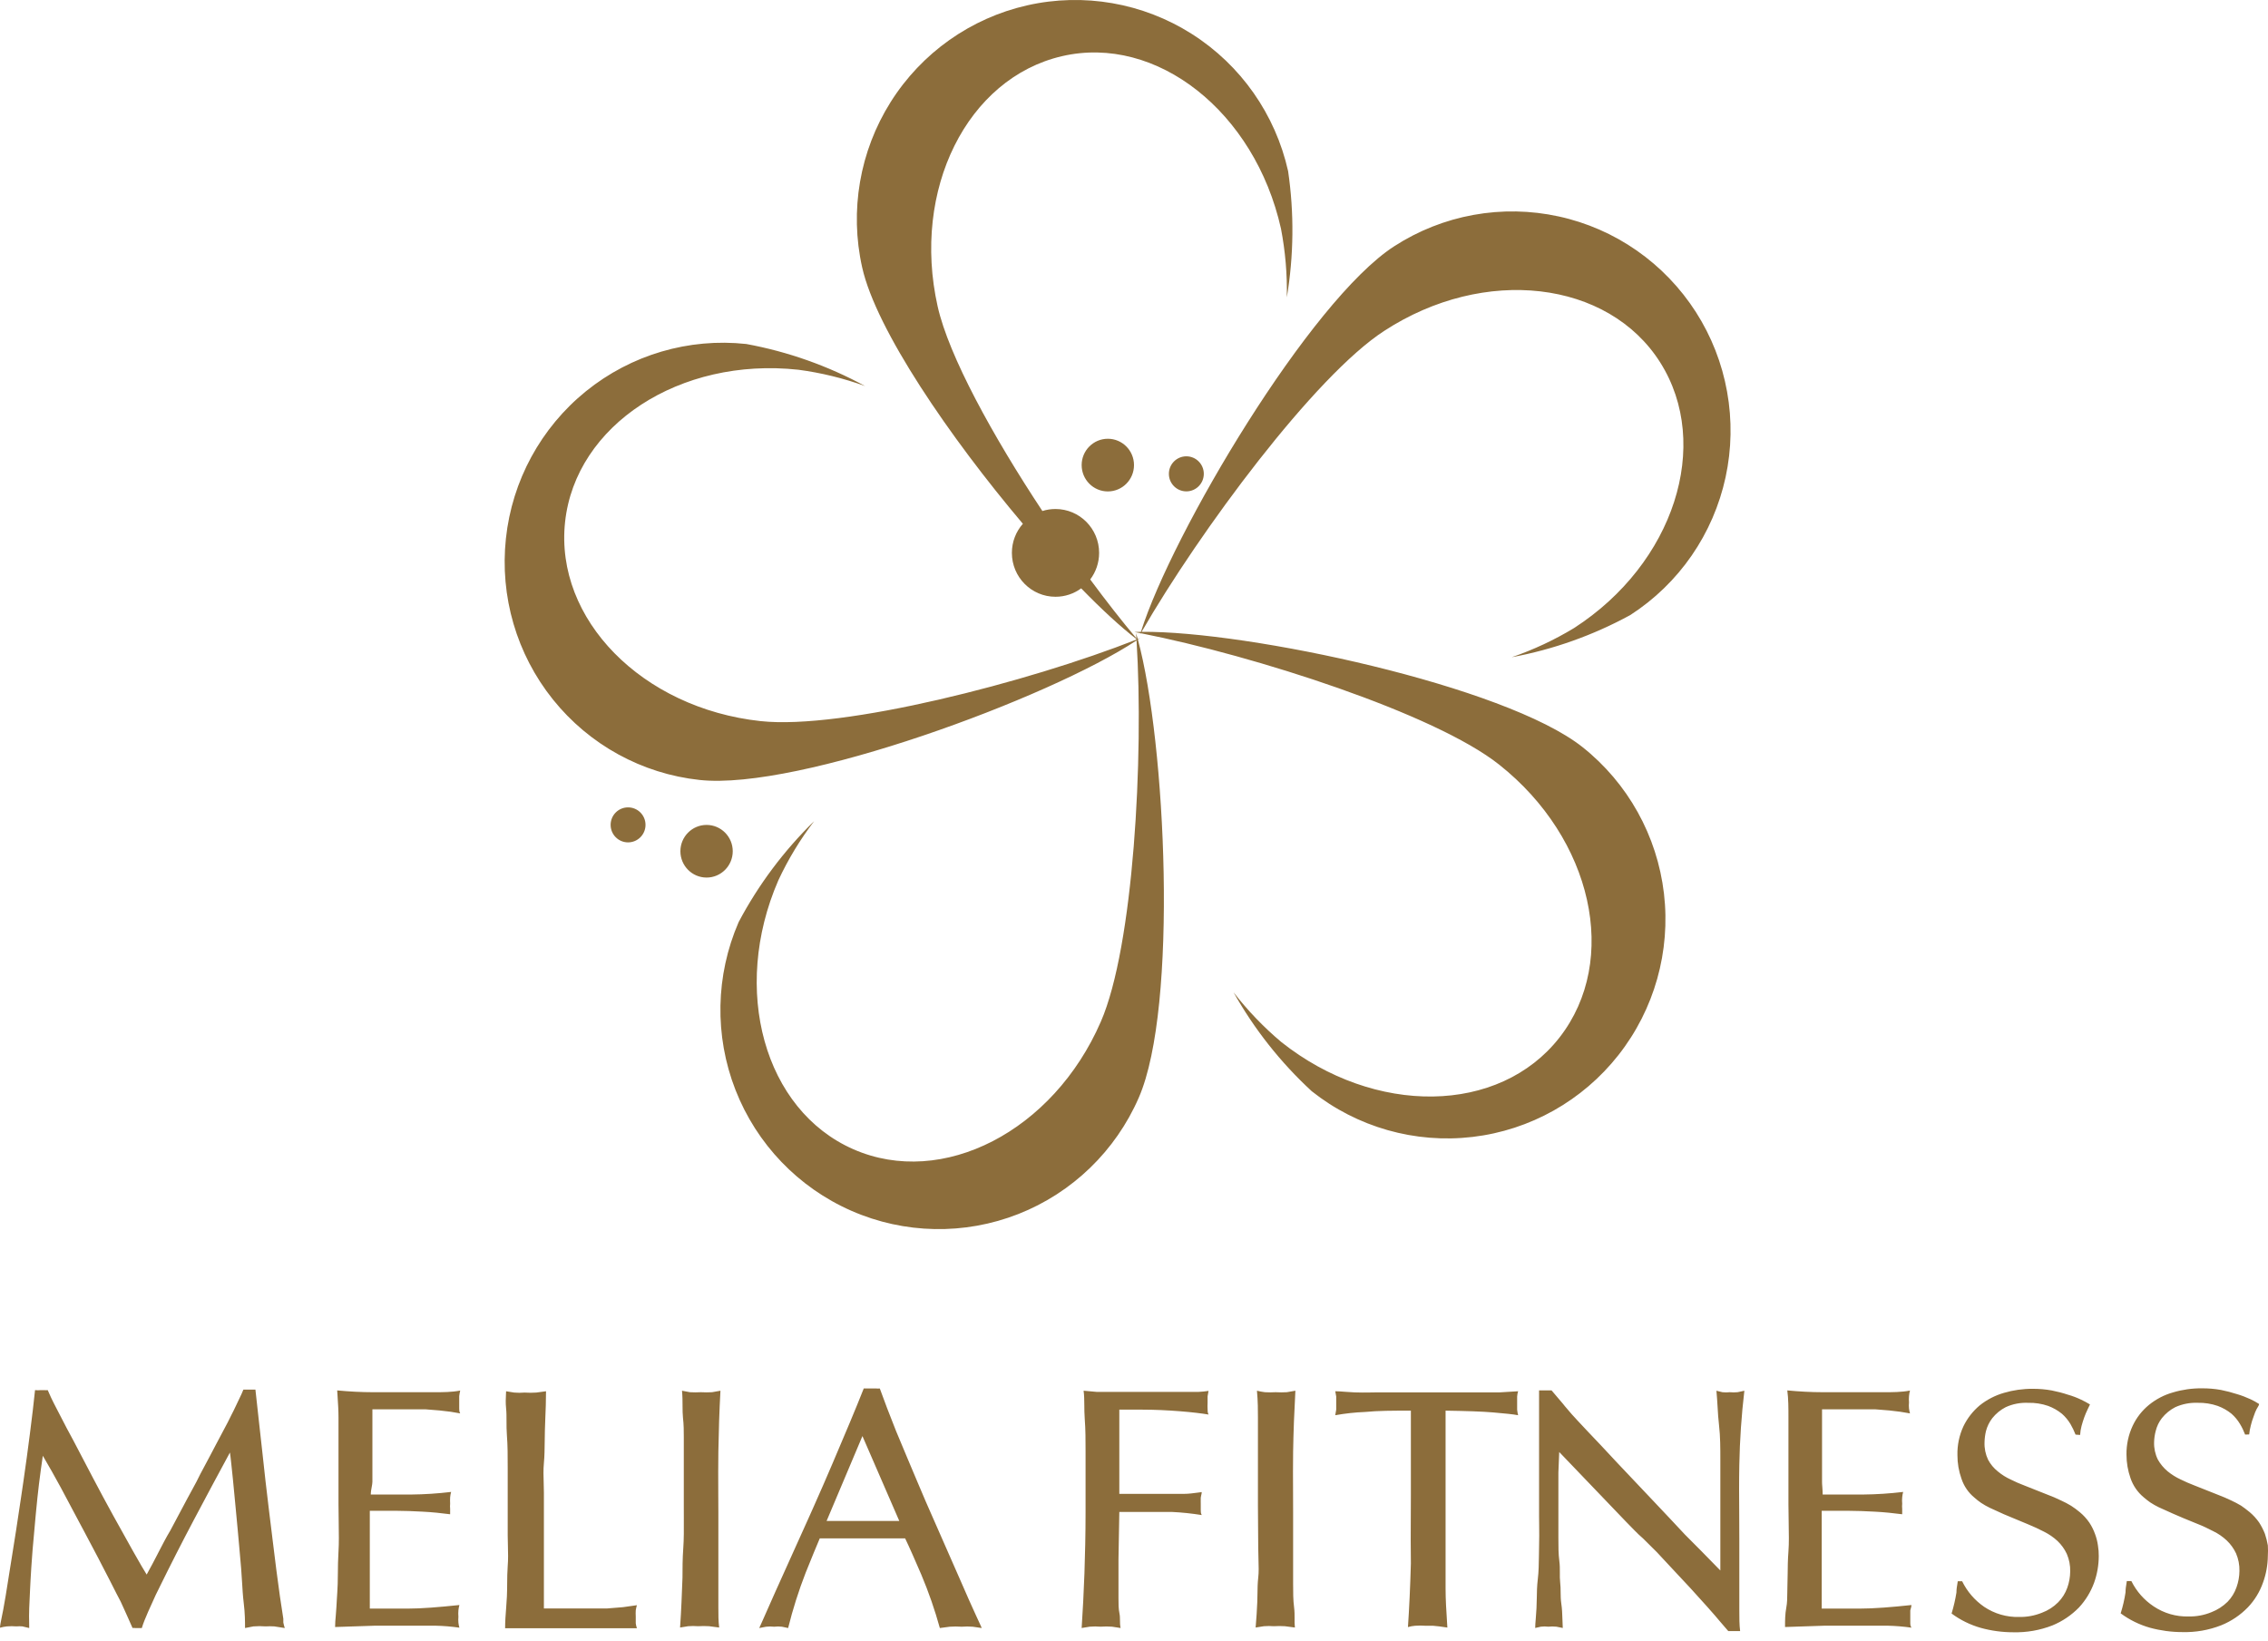 <svg width="76" height="55" viewBox="0 0 76 55" fill="none" xmlns="http://www.w3.org/2000/svg">
<path fill-rule="evenodd" clip-rule="evenodd" d="M75.065 47.727C75.132 47.838 75.188 47.955 75.233 48.076L75.369 48.071C75.38 47.97 75.398 47.869 75.424 47.771C75.448 47.67 75.479 47.572 75.516 47.476L75.526 47.448C75.554 47.367 75.58 47.294 75.614 47.23C75.625 47.209 75.637 47.189 75.649 47.17C75.676 47.125 75.701 47.084 75.701 47.05C75.609 46.99 75.512 46.938 75.413 46.891C75.269 46.824 75.119 46.767 74.967 46.722C74.788 46.664 74.607 46.617 74.423 46.58C74.211 46.542 73.997 46.524 73.781 46.526C73.456 46.523 73.132 46.569 72.819 46.662C72.523 46.745 72.248 46.888 72.009 47.083C71.778 47.272 71.592 47.511 71.465 47.782C71.324 48.084 71.253 48.414 71.258 48.748C71.258 49.018 71.304 49.286 71.394 49.54C71.479 49.787 71.629 50.006 71.829 50.173C71.901 50.235 71.975 50.294 72.052 50.348C72.145 50.409 72.241 50.464 72.341 50.512L72.825 50.73C73.02 50.818 73.287 50.927 73.624 51.064C73.82 51.14 73.999 51.227 74.168 51.315C74.333 51.395 74.485 51.5 74.619 51.626C74.748 51.749 74.853 51.895 74.929 52.057C75.009 52.243 75.048 52.445 75.043 52.647C75.041 52.834 75.008 53.018 74.945 53.193C74.882 53.375 74.78 53.541 74.646 53.679C74.49 53.832 74.305 53.951 74.102 54.029C73.859 54.129 73.598 54.177 73.336 54.171C72.92 54.183 72.512 54.064 72.167 53.832C71.849 53.621 71.592 53.329 71.422 52.986H71.269C71.267 53.012 71.262 53.043 71.255 53.08C71.243 53.153 71.226 53.247 71.226 53.363C71.19 53.602 71.136 53.837 71.063 54.067C71.358 54.285 71.689 54.448 72.041 54.548C72.396 54.645 72.762 54.695 73.129 54.695C73.575 54.707 74.019 54.629 74.434 54.466C74.77 54.33 75.073 54.126 75.326 53.865C75.551 53.629 75.723 53.348 75.831 53.041C75.937 52.752 75.992 52.447 75.995 52.139C76.002 52.023 76.002 51.906 75.995 51.79C75.972 51.658 75.939 51.529 75.897 51.402C75.844 51.268 75.779 51.14 75.701 51.02C75.61 50.889 75.502 50.772 75.38 50.67C75.282 50.589 75.184 50.517 75.097 50.457C74.99 50.394 74.879 50.335 74.766 50.283C74.635 50.217 74.472 50.152 74.276 50.075L73.52 49.775C73.374 49.72 73.227 49.655 73.069 49.578C72.913 49.506 72.767 49.414 72.634 49.305C72.503 49.195 72.392 49.062 72.308 48.912C72.22 48.732 72.177 48.533 72.183 48.333C72.186 48.206 72.204 48.079 72.237 47.956C72.275 47.799 72.345 47.652 72.444 47.525C72.565 47.373 72.717 47.248 72.89 47.159C73.127 47.051 73.386 47.001 73.645 47.011C73.873 47.006 74.099 47.041 74.314 47.115C74.482 47.177 74.638 47.265 74.776 47.377C74.891 47.478 74.988 47.596 75.065 47.727ZM27.47 51.555C27.356 51.823 27.198 52.205 26.997 52.707C26.762 53.311 26.566 53.929 26.41 54.559L26.203 54.515C26.117 54.504 26.029 54.504 25.942 54.515C25.852 54.505 25.761 54.505 25.671 54.515L25.442 54.559L25.575 54.263L25.575 54.262C25.703 53.975 25.841 53.666 25.986 53.335L26.611 51.948C26.765 51.611 26.92 51.266 27.076 50.917L27.201 50.638L27.269 50.485C27.492 49.988 27.699 49.507 27.9 49.038C28.074 48.632 28.239 48.239 28.397 47.864L28.471 47.689C28.65 47.263 28.808 46.875 28.944 46.531H29.08H29.232H29.363C29.402 46.535 29.442 46.535 29.482 46.531C29.627 46.935 29.808 47.41 30.026 47.956C30.147 48.252 30.272 48.548 30.402 48.855L30.402 48.855C30.513 49.115 30.627 49.383 30.744 49.666C30.926 50.106 31.109 50.519 31.291 50.932C31.364 51.097 31.437 51.263 31.51 51.43L32.196 52.991C32.397 53.456 32.565 53.832 32.696 54.116C32.737 54.207 32.773 54.283 32.802 54.346C32.864 54.48 32.897 54.551 32.897 54.559L32.598 54.515C32.473 54.505 32.348 54.505 32.223 54.515C32.09 54.505 31.958 54.505 31.826 54.515L31.494 54.559C31.326 53.951 31.119 53.354 30.874 52.773C30.662 52.281 30.483 51.872 30.331 51.555H27.47ZM28.9 48.126L27.699 50.971H30.135L28.9 48.126ZM8.167 53.718C8.211 54.072 8.211 54.351 8.211 54.559L8.493 54.504C8.629 54.493 8.765 54.493 8.901 54.504C8.997 54.498 9.093 54.498 9.189 54.504L9.543 54.559C9.522 54.498 9.506 54.436 9.494 54.373V54.247C9.418 53.783 9.342 53.242 9.26 52.609C9.214 52.252 9.17 51.889 9.124 51.515L9.124 51.514L9.124 51.512L9.124 51.512L9.124 51.511C9.089 51.223 9.053 50.928 9.015 50.627C8.932 49.966 8.859 49.295 8.787 48.629L8.787 48.629L8.787 48.628L8.776 48.53C8.74 48.196 8.703 47.872 8.668 47.559L8.668 47.558L8.668 47.558C8.63 47.215 8.593 46.886 8.559 46.569H8.439H8.259H8.156C8.113 46.679 8.069 46.771 8.031 46.848L8.031 46.848C7.993 46.925 7.955 47.001 7.922 47.077C7.898 47.134 7.868 47.194 7.836 47.257L7.836 47.257L7.836 47.257L7.836 47.257L7.836 47.257L7.836 47.257C7.825 47.279 7.814 47.301 7.803 47.323C7.789 47.35 7.775 47.379 7.758 47.411C7.722 47.483 7.679 47.567 7.634 47.661L7.324 48.246C7.296 48.299 7.268 48.352 7.239 48.406L7.239 48.406C7.173 48.531 7.104 48.659 7.036 48.792L6.71 49.404C6.632 49.571 6.542 49.735 6.441 49.92L6.441 49.92C6.393 50.007 6.343 50.098 6.291 50.195L5.709 51.288C5.57 51.519 5.434 51.782 5.288 52.065L5.288 52.065L5.288 52.065L5.288 52.065L5.288 52.066C5.172 52.29 5.05 52.526 4.915 52.767C4.811 52.603 4.688 52.386 4.536 52.119L4.442 51.954C4.247 51.61 4.035 51.227 3.806 50.812C3.578 50.397 3.344 49.966 3.11 49.518L2.452 48.262C2.3 47.987 2.171 47.738 2.054 47.51L2.054 47.51C2.004 47.413 1.956 47.32 1.909 47.23C1.751 46.93 1.653 46.717 1.599 46.586C1.559 46.591 1.519 46.591 1.479 46.586H1.37C1.305 46.593 1.24 46.593 1.174 46.586C1.131 47.006 1.077 47.47 1.006 48.017L1.006 48.019C0.935 48.564 0.864 49.109 0.783 49.655C0.756 49.837 0.729 50.018 0.703 50.199L0.703 50.199C0.649 50.562 0.596 50.925 0.538 51.293C0.492 51.587 0.447 51.867 0.405 52.132C0.368 52.364 0.332 52.585 0.299 52.795L0.277 52.934L0.277 52.934C0.216 53.323 0.162 53.663 0.109 53.941C0.091 54.034 0.074 54.116 0.059 54.19C0.024 54.363 0 54.482 0 54.548C0.077 54.527 0.155 54.512 0.234 54.504C0.339 54.495 0.444 54.495 0.549 54.504C0.616 54.498 0.683 54.498 0.75 54.504L0.979 54.559C0.979 54.507 0.978 54.45 0.977 54.389C0.974 54.248 0.971 54.082 0.979 53.892C0.987 53.691 0.998 53.473 1.009 53.238L1.022 52.98C1.036 52.695 1.058 52.398 1.081 52.085L1.093 51.926L1.191 50.834L1.209 50.645C1.24 50.329 1.269 50.034 1.305 49.742C1.348 49.393 1.392 49.076 1.435 48.786L1.449 48.81C1.636 49.132 1.837 49.478 2.034 49.846C2.235 50.223 2.441 50.61 2.653 51.009C2.705 51.107 2.757 51.204 2.809 51.301L2.813 51.307L2.813 51.308C2.972 51.606 3.131 51.903 3.29 52.21L3.429 52.48C3.592 52.794 3.752 53.1 3.904 53.406C4.003 53.583 4.092 53.766 4.171 53.952C4.213 54.044 4.259 54.147 4.31 54.261L4.31 54.262L4.31 54.263L4.311 54.264C4.351 54.355 4.395 54.453 4.442 54.559C4.469 54.553 4.497 54.553 4.524 54.559H4.589H4.752C4.78 54.466 4.812 54.378 4.845 54.296L4.964 54.013L5.122 53.663C5.176 53.532 5.252 53.379 5.345 53.194L5.345 53.194L5.345 53.194L5.345 53.194L5.345 53.193C5.722 52.425 6.108 51.668 6.503 50.922C6.898 50.175 7.299 49.427 7.705 48.677C7.714 48.721 7.728 48.848 7.75 49.05L7.759 49.136C7.786 49.387 7.819 49.698 7.852 50.064C7.866 50.225 7.883 50.393 7.9 50.567L7.9 50.567C7.922 50.79 7.945 51.023 7.966 51.271C7.981 51.451 7.998 51.627 8.014 51.802L8.014 51.802C8.038 52.056 8.061 52.305 8.08 52.554C8.092 52.707 8.101 52.856 8.11 53C8.125 53.252 8.139 53.492 8.167 53.718ZM13.779 50.085H12.425C12.425 50.001 12.441 49.913 12.456 49.833C12.468 49.766 12.479 49.706 12.479 49.659V49.348V47.803V47.535V47.229H13.061H13.605H14.252L14.725 47.267L15.1 47.311L15.421 47.366C15.388 47.306 15.388 47.251 15.388 47.202C15.385 47.135 15.385 47.067 15.388 47V46.787C15.396 46.724 15.407 46.663 15.421 46.601C15.133 46.656 14.845 46.656 14.557 46.656H14.556H13.687H12.496C12.104 46.656 11.702 46.634 11.299 46.596C11.301 46.631 11.304 46.666 11.306 46.701L11.313 46.812L11.313 46.812L11.313 46.813L11.313 46.813C11.328 47.034 11.343 47.266 11.343 47.508V48.496V49.495V50.413C11.343 50.635 11.346 50.843 11.35 51.039V51.039C11.355 51.397 11.361 51.712 11.343 51.991C11.326 52.262 11.324 52.503 11.322 52.72C11.321 52.849 11.32 52.969 11.316 53.083C11.309 53.271 11.298 53.44 11.288 53.595L11.288 53.595L11.288 53.595C11.282 53.692 11.276 53.783 11.272 53.87C11.268 53.961 11.26 54.052 11.252 54.142C11.24 54.271 11.229 54.399 11.229 54.525L12.556 54.481H13.877H14.6C14.866 54.487 15.131 54.509 15.394 54.547C15.378 54.492 15.367 54.435 15.361 54.378C15.355 54.312 15.355 54.246 15.361 54.181C15.355 54.11 15.355 54.039 15.361 53.968C15.367 53.907 15.378 53.847 15.394 53.788C14.714 53.859 14.138 53.908 13.659 53.908H12.392V53.591V53.133V52.619V52.133V51.38V50.631H12.849H13.317C13.561 50.631 13.839 50.642 14.159 50.659C14.48 50.675 14.79 50.708 15.084 50.746V50.566C15.078 50.508 15.078 50.449 15.084 50.391C15.08 50.32 15.08 50.249 15.084 50.178C15.089 50.117 15.1 50.057 15.117 49.998C14.672 50.051 14.226 50.081 13.779 50.085ZM18.226 53.904H18.857H19.787H20.33L20.874 53.86L21.342 53.794C21.326 53.85 21.313 53.907 21.304 53.964C21.3 54.033 21.3 54.102 21.304 54.171V54.401C21.311 54.456 21.324 54.511 21.342 54.565H20.798H20.254H19.64H18.199H17.737H17.345H16.926C16.926 54.334 16.944 54.107 16.961 53.886C16.971 53.757 16.98 53.63 16.986 53.505C16.993 53.36 16.994 53.214 16.995 53.067C16.997 52.873 16.998 52.677 17.013 52.484C17.032 52.258 17.026 52.03 17.02 51.802C17.017 51.687 17.013 51.572 17.013 51.457V50.365V49.191V49.191C17.013 48.797 17.013 48.432 16.986 48.099C16.973 47.932 16.973 47.771 16.973 47.619C16.973 47.468 16.973 47.326 16.959 47.197C16.94 47.014 16.948 46.861 16.954 46.745C16.957 46.699 16.959 46.658 16.959 46.624L17.231 46.668C17.347 46.678 17.463 46.678 17.579 46.668C17.709 46.677 17.84 46.677 17.97 46.668L18.297 46.624C18.297 46.95 18.285 47.254 18.273 47.535C18.268 47.674 18.262 47.807 18.259 47.935C18.255 48.062 18.254 48.187 18.253 48.309V48.309V48.309V48.309V48.309V48.309V48.31V48.31V48.31V48.31C18.25 48.558 18.248 48.796 18.226 49.027C18.204 49.257 18.212 49.48 18.219 49.7C18.222 49.809 18.226 49.918 18.226 50.026V51.086V52.325V53.904ZM22.914 49.206V50.473C22.914 50.605 22.914 50.731 22.915 50.851C22.917 51.249 22.918 51.586 22.897 51.871C22.87 52.243 22.87 52.576 22.87 52.871V52.871C22.859 53.162 22.848 53.435 22.837 53.69C22.827 53.945 22.81 54.229 22.789 54.542L23.06 54.498C23.171 54.489 23.282 54.489 23.392 54.498C23.515 54.49 23.639 54.49 23.762 54.498L24.099 54.542C24.072 54.329 24.072 54.122 24.072 53.87V53.87V53.073V52.052V50.697C24.072 50.468 24.071 50.239 24.069 50.01V50.01V50.009V50.009V50.009V50.008V50.008V50.008C24.067 49.551 24.065 49.096 24.072 48.649C24.083 47.977 24.104 47.295 24.142 46.606L23.86 46.656C23.735 46.663 23.61 46.663 23.485 46.656C23.363 46.663 23.242 46.663 23.12 46.656L22.854 46.606C22.871 46.792 22.872 46.962 22.872 47.117C22.873 47.26 22.873 47.39 22.886 47.508C22.914 47.753 22.914 47.955 22.914 48.168V48.168V48.715V49.206ZM37.48 52.99V52.253L37.508 50.669H37.943H38.41H39.275C39.608 50.685 39.94 50.72 40.27 50.773C40.237 50.713 40.237 50.658 40.237 50.604C40.234 50.538 40.234 50.473 40.237 50.407C40.237 50.376 40.237 50.347 40.236 50.32V50.32C40.235 50.271 40.234 50.228 40.237 50.189C40.24 50.162 40.246 50.135 40.253 50.107C40.261 50.072 40.27 50.037 40.27 50.003C40.227 50.008 40.183 50.014 40.138 50.021C39.991 50.041 39.831 50.063 39.661 50.063H38.965H37.508V49.681V49.37V47.819V47.546V47.24H37.888H38.242C38.709 47.24 39.128 47.262 39.541 47.294C39.955 47.327 40.259 47.365 40.498 47.404C40.466 47.338 40.466 47.284 40.466 47.224C40.462 47.153 40.462 47.081 40.466 47.011V46.792L40.498 46.612C40.388 46.629 40.278 46.64 40.167 46.645H39.742H39.101H37.143H36.746L36.311 46.606C36.332 46.756 36.334 46.914 36.335 47.087C36.336 47.229 36.337 47.381 36.349 47.546C36.377 47.912 36.377 48.256 36.377 48.638V49.73V50.669C36.377 51.418 36.36 52.106 36.339 52.734C36.317 53.362 36.284 53.968 36.246 54.558L36.518 54.514C36.637 54.503 36.758 54.503 36.877 54.514C37.005 54.504 37.135 54.504 37.263 54.514L37.551 54.558C37.531 54.47 37.531 54.385 37.53 54.301C37.529 54.224 37.529 54.148 37.513 54.072C37.48 53.913 37.48 53.744 37.48 53.569V52.99ZM42.153 50.473V49.206V48.715V48.168V47.508C42.153 47.262 42.153 46.961 42.12 46.606C42.208 46.628 42.297 46.645 42.386 46.656C42.506 46.663 42.626 46.663 42.745 46.656C42.87 46.663 42.995 46.663 43.12 46.656L43.408 46.606C43.37 47.295 43.343 47.977 43.332 48.649C43.325 49.096 43.328 49.55 43.33 50.007V50.007V50.007V50.007V50.008V50.008C43.331 50.237 43.332 50.467 43.332 50.697V52.052V53.073V53.073C43.332 53.368 43.332 53.619 43.365 53.87C43.382 54.002 43.381 54.121 43.381 54.235C43.38 54.34 43.379 54.44 43.392 54.542L43.055 54.498C42.932 54.49 42.808 54.49 42.685 54.498C42.575 54.489 42.464 54.489 42.354 54.498L42.076 54.542C42.103 54.231 42.12 53.947 42.131 53.69C42.134 53.604 42.136 53.514 42.137 53.422V53.422C42.139 53.24 42.142 53.052 42.163 52.871C42.185 52.692 42.178 52.478 42.171 52.248V52.248C42.167 52.126 42.163 52 42.163 51.871C42.163 51.705 42.161 51.522 42.159 51.319L42.159 51.318C42.156 51.067 42.153 50.787 42.153 50.473ZM47.278 48.574V50.081C47.278 50.342 47.276 50.604 47.275 50.865C47.273 51.384 47.27 51.899 47.278 52.397C47.256 53.183 47.223 53.893 47.18 54.527C47.258 54.504 47.338 54.49 47.419 54.483C47.536 54.474 47.655 54.474 47.772 54.483H48.022C48.148 54.494 48.305 54.51 48.501 54.543L48.489 54.348L48.489 54.348C48.465 53.977 48.441 53.609 48.441 53.238V51.954V50.736V49.644V48.465V47.274C49.126 47.285 49.659 47.301 50.04 47.334C50.42 47.367 50.698 47.394 50.872 47.427C50.856 47.366 50.845 47.304 50.839 47.241V47.023V46.799C50.843 46.739 50.854 46.681 50.872 46.624L50.246 46.662H49.49H46.201C46.151 46.662 46.101 46.663 46.05 46.663L45.93 46.665C45.747 46.667 45.561 46.67 45.391 46.662C45.277 46.657 45.17 46.649 45.072 46.642C44.95 46.632 44.84 46.624 44.744 46.624L44.776 46.799V47.023V47.241L44.744 47.427C45.074 47.368 45.408 47.331 45.744 47.318C46.19 47.274 46.674 47.274 47.278 47.274V48.574ZM52.221 49.348V50.577V51.532C52.221 51.816 52.221 52.078 52.254 52.324C52.271 52.452 52.27 52.578 52.27 52.701C52.269 52.813 52.268 52.924 52.281 53.034C52.294 53.138 52.295 53.244 52.296 53.351C52.297 53.479 52.299 53.61 52.319 53.744C52.345 53.911 52.351 54.089 52.357 54.28V54.28C52.36 54.369 52.363 54.462 52.368 54.557L52.156 54.514C52.066 54.504 51.975 54.504 51.884 54.514C51.801 54.503 51.717 54.503 51.634 54.514L51.444 54.557C51.444 54.475 51.452 54.371 51.463 54.244C51.471 54.143 51.48 54.027 51.487 53.897C51.493 53.791 51.495 53.682 51.497 53.569C51.5 53.367 51.503 53.153 51.531 52.925C51.562 52.671 51.565 52.411 51.569 52.148C51.57 52.043 51.571 51.938 51.574 51.833C51.582 51.58 51.579 51.343 51.577 51.123L51.577 51.122C51.575 51.018 51.574 50.918 51.574 50.822V50.238V49.375V48.518V47.972V46.596H51.667H51.862H51.993L52.374 47.044C52.416 47.1 52.463 47.154 52.511 47.209L52.511 47.209L52.511 47.209C52.541 47.245 52.572 47.28 52.602 47.316C52.65 47.375 52.702 47.431 52.759 47.492C52.792 47.528 52.827 47.565 52.863 47.606L53.2 47.966L53.651 48.441C54.032 48.851 54.358 49.2 54.636 49.49L55.375 50.271L55.952 50.882L56.463 51.428L57.006 51.974L57.648 52.63V50.331V48.938C57.648 48.529 57.648 48.136 57.605 47.77C57.58 47.565 57.568 47.355 57.555 47.137C57.545 46.966 57.534 46.789 57.517 46.607L57.719 46.656C57.8 46.665 57.882 46.665 57.963 46.656C58.05 46.664 58.138 46.664 58.224 46.656L58.453 46.607C58.355 47.442 58.3 48.245 58.284 49.091C58.273 49.654 58.277 50.192 58.281 50.738V50.739V50.739L58.281 50.74C58.282 51.015 58.284 51.292 58.284 51.576V52.319V53.148V53.957V53.957C58.284 54.219 58.284 54.454 58.311 54.661H58.197H58.007H57.914L57.632 54.334C57.527 54.206 57.408 54.071 57.273 53.919L57.273 53.918L57.191 53.826L56.648 53.225L56.066 52.602L55.522 52.018L55.06 51.559C54.956 51.472 54.864 51.379 54.766 51.281L54.766 51.281C54.668 51.183 54.576 51.09 54.478 50.986L52.249 48.66L52.221 49.348ZM62.431 50.085H61.077C61.077 50.001 61.071 49.913 61.065 49.833C61.062 49.797 61.06 49.764 61.058 49.734C61.056 49.706 61.056 49.681 61.056 49.659V49.348V47.803V47.535V47.229H61.643H62.187H62.834L63.307 47.267L63.676 47.311L64.003 47.366C63.988 47.312 63.977 47.257 63.97 47.202C63.963 47.135 63.963 47.067 63.97 47C63.964 46.929 63.964 46.858 63.97 46.787C63.975 46.724 63.986 46.662 64.003 46.601C63.715 46.656 63.421 46.656 63.133 46.656H63.133H62.268H61.083C60.691 46.656 60.294 46.634 59.892 46.596C59.93 46.88 59.93 47.185 59.93 47.508V48.496V49.495V50.413C59.93 50.635 59.934 50.843 59.938 51.039L59.938 51.039C59.945 51.397 59.951 51.712 59.93 51.991C59.908 52.275 59.906 52.525 59.904 52.75V52.75C59.902 52.868 59.901 52.978 59.897 53.083C59.894 53.178 59.893 53.267 59.892 53.352C59.891 53.544 59.889 53.715 59.859 53.87C59.816 54.094 59.816 54.312 59.816 54.525L61.137 54.481H62.464H63.258C63.523 54.487 63.788 54.509 64.052 54.547C64.013 54.487 64.013 54.432 64.013 54.378C64.01 54.312 64.01 54.246 64.013 54.181C64.01 54.11 64.01 54.039 64.013 53.968C64.017 53.946 64.024 53.924 64.03 53.903C64.041 53.866 64.052 53.829 64.052 53.788C63.399 53.859 62.79 53.908 62.312 53.908H61.045V53.591V53.133V52.619V52.133V51.38V50.631H61.501H61.969C62.214 50.631 62.496 50.642 62.817 50.659C63.138 50.675 63.443 50.708 63.742 50.746V50.566C63.736 50.508 63.736 50.449 63.742 50.391C63.735 50.32 63.735 50.249 63.742 50.178C63.747 50.117 63.758 50.057 63.774 49.998C63.328 50.051 62.88 50.081 62.431 50.085ZM69.551 48.077C69.504 47.956 69.448 47.839 69.383 47.727C69.306 47.596 69.208 47.478 69.094 47.378C68.956 47.266 68.8 47.177 68.632 47.115C68.417 47.041 68.191 47.006 67.963 47.012C67.703 47 67.444 47.05 67.208 47.159C67.035 47.248 66.883 47.373 66.762 47.525C66.663 47.653 66.591 47.8 66.55 47.956C66.52 48.08 66.504 48.206 66.501 48.333C66.493 48.535 66.534 48.736 66.62 48.918C66.701 49.07 66.812 49.204 66.947 49.311C67.079 49.421 67.225 49.513 67.382 49.584C67.528 49.658 67.679 49.723 67.833 49.781L68.589 50.081C68.754 50.142 68.915 50.211 69.073 50.288C69.187 50.34 69.298 50.398 69.404 50.463C69.505 50.528 69.601 50.599 69.693 50.676C69.815 50.777 69.923 50.895 70.013 51.026C70.092 51.145 70.156 51.273 70.204 51.408C70.251 51.533 70.284 51.663 70.302 51.796C70.321 51.911 70.33 52.028 70.329 52.145C70.328 52.453 70.275 52.757 70.171 53.046C70.058 53.352 69.887 53.632 69.665 53.871C69.412 54.13 69.109 54.335 68.774 54.472C68.356 54.635 67.911 54.712 67.463 54.701C67.096 54.701 66.73 54.652 66.376 54.554C66.023 54.454 65.692 54.291 65.397 54.073C65.467 53.842 65.522 53.607 65.56 53.368C65.56 53.253 65.577 53.159 65.59 53.086C65.596 53.049 65.602 53.018 65.604 52.992H65.751C65.92 53.337 66.174 53.632 66.49 53.849C66.835 54.081 67.244 54.199 67.659 54.188C67.921 54.193 68.182 54.145 68.426 54.046C68.63 53.97 68.815 53.851 68.969 53.696C69.105 53.558 69.209 53.392 69.274 53.21C69.337 53.035 69.37 52.85 69.372 52.664C69.377 52.461 69.338 52.26 69.258 52.074C69.182 51.912 69.077 51.766 68.948 51.643C68.813 51.518 68.661 51.413 68.496 51.331C68.328 51.244 68.143 51.157 67.953 51.08L67.153 50.747L66.675 50.529C66.575 50.481 66.479 50.426 66.387 50.365C66.308 50.312 66.234 50.253 66.164 50.19C65.962 50.025 65.811 49.805 65.729 49.557C65.638 49.303 65.592 49.035 65.593 48.765C65.585 48.431 65.654 48.101 65.794 47.798C65.924 47.529 66.11 47.291 66.338 47.099C66.578 46.907 66.853 46.764 67.148 46.679C67.462 46.586 67.788 46.54 68.116 46.542C68.329 46.541 68.542 46.559 68.752 46.597C68.936 46.633 69.118 46.68 69.296 46.739C69.449 46.782 69.598 46.839 69.742 46.908C69.842 46.956 69.94 47.008 70.035 47.066L69.948 47.247L69.945 47.255C69.913 47.324 69.876 47.403 69.845 47.492C69.812 47.585 69.78 47.683 69.752 47.787C69.726 47.885 69.71 47.986 69.704 48.088L69.551 48.077Z" fill="#8C6D3B"/>
<path fill-rule="evenodd" clip-rule="evenodd" d="M35.585 1.883C32.409 2.621 30.544 6.356 31.42 10.267C31.793 11.93 33.268 14.612 34.93 17.125C35.069 17.081 35.216 17.058 35.369 17.058C36.177 17.058 36.831 17.716 36.831 18.528C36.831 18.863 36.72 19.172 36.533 19.419C37.069 20.144 37.594 20.815 38.081 21.393L38.073 21.279L38.069 21.218C38.088 21.282 38.106 21.348 38.125 21.416L38.2 21.386C38.177 21.402 38.154 21.418 38.13 21.433C39.066 24.876 39.486 33.741 38.161 36.783C37.384 38.569 35.933 39.972 34.127 40.684C32.32 41.395 30.307 41.356 28.529 40.576C26.75 39.796 25.354 38.339 24.645 36.524C23.937 34.71 23.976 32.687 24.752 30.901C25.415 29.649 26.268 28.509 27.281 27.52C26.812 28.134 26.411 28.797 26.084 29.497C24.486 33.168 25.611 37.204 28.596 38.514C31.582 39.825 35.295 37.908 36.889 34.238C37.985 31.719 38.331 25.367 38.085 21.463C35.177 23.388 26.758 26.499 23.442 26.138C21.514 25.93 19.746 24.96 18.529 23.442C17.312 21.925 16.745 19.984 16.953 18.046C17.16 16.109 18.126 14.334 19.636 13.111C21.147 11.889 23.079 11.319 25.008 11.528C26.401 11.784 27.744 12.26 28.988 12.937C28.265 12.675 27.516 12.492 26.754 12.391C22.784 11.959 19.283 14.242 18.935 17.497C18.587 20.753 21.517 23.735 25.487 24.166C28.236 24.464 34.47 22.858 38.083 21.433L38.082 21.417C37.556 21.012 36.919 20.425 36.23 19.717C35.988 19.895 35.691 19.999 35.369 19.999C34.562 19.999 33.908 19.34 33.908 18.528C33.908 18.154 34.047 17.812 34.276 17.553C31.831 14.659 29.358 11.052 28.891 8.961C28.465 7.06 28.808 5.067 29.845 3.42C30.882 1.773 32.528 0.607 34.421 0.179C36.314 -0.249 38.298 0.096 39.938 1.138C41.578 2.179 42.738 3.833 43.164 5.734C43.37 7.138 43.355 8.566 43.121 9.966C43.137 9.193 43.071 8.421 42.925 7.662C42.05 3.751 38.76 1.146 35.585 1.883ZM52.26 34.767C54.277 32.179 53.369 28.105 50.237 25.625C48.087 23.916 42.035 21.969 38.228 21.221L38.206 21.261L38.218 21.219C38.15 21.206 38.081 21.192 38.014 21.18C38.084 21.177 38.157 21.175 38.232 21.174C39.277 17.858 43.902 10.071 46.721 8.252C47.529 7.73 48.431 7.373 49.376 7.202C50.322 7.03 51.291 7.048 52.23 7.253C53.169 7.457 54.058 7.846 54.847 8.396C55.636 8.946 56.309 9.647 56.829 10.458C57.349 11.27 57.704 12.176 57.874 13.126C58.045 14.075 58.028 15.049 57.824 15.992C57.62 16.934 57.233 17.828 56.686 18.62C56.138 19.413 55.44 20.089 54.632 20.611C53.39 21.289 52.048 21.767 50.657 22.025C51.386 21.775 52.086 21.447 52.745 21.048C56.1 18.885 57.373 14.898 55.633 12.146C53.893 9.393 49.744 8.902 46.389 11.086C44.06 12.592 40.202 17.796 38.255 21.174C41.814 21.14 50.434 22.981 53.027 25.035C54.55 26.243 55.532 28.009 55.759 29.945C55.985 31.881 55.437 33.828 54.234 35.357C53.031 36.887 51.273 37.874 49.345 38.101C47.418 38.328 45.48 37.778 43.957 36.57C42.915 35.61 42.031 34.491 41.336 33.255C41.809 33.865 42.345 34.423 42.935 34.92C46.067 37.405 50.243 37.356 52.26 34.767ZM40.339 15.879C40.339 16.204 40.077 16.467 39.754 16.467C39.431 16.467 39.169 16.204 39.169 15.879C39.169 15.555 39.431 15.292 39.754 15.292C40.077 15.292 40.339 15.555 40.339 15.879ZM21.046 28.23C21.369 28.23 21.631 27.967 21.631 27.643C21.631 27.319 21.369 27.057 21.046 27.057C20.723 27.057 20.462 27.319 20.462 27.643C20.462 27.967 20.723 28.23 21.046 28.23ZM38 15.586C38 16.074 37.608 16.469 37.123 16.469C36.639 16.469 36.246 16.074 36.246 15.586C36.246 15.099 36.639 14.704 37.123 14.704C37.608 14.704 38 15.099 38 15.586ZM23.677 29.409C24.161 29.409 24.554 29.014 24.554 28.527C24.554 28.04 24.161 27.645 23.677 27.645C23.193 27.645 22.8 28.04 22.8 28.527C22.8 29.014 23.193 29.409 23.677 29.409Z" fill="#8C6D3B"/>
</svg>
